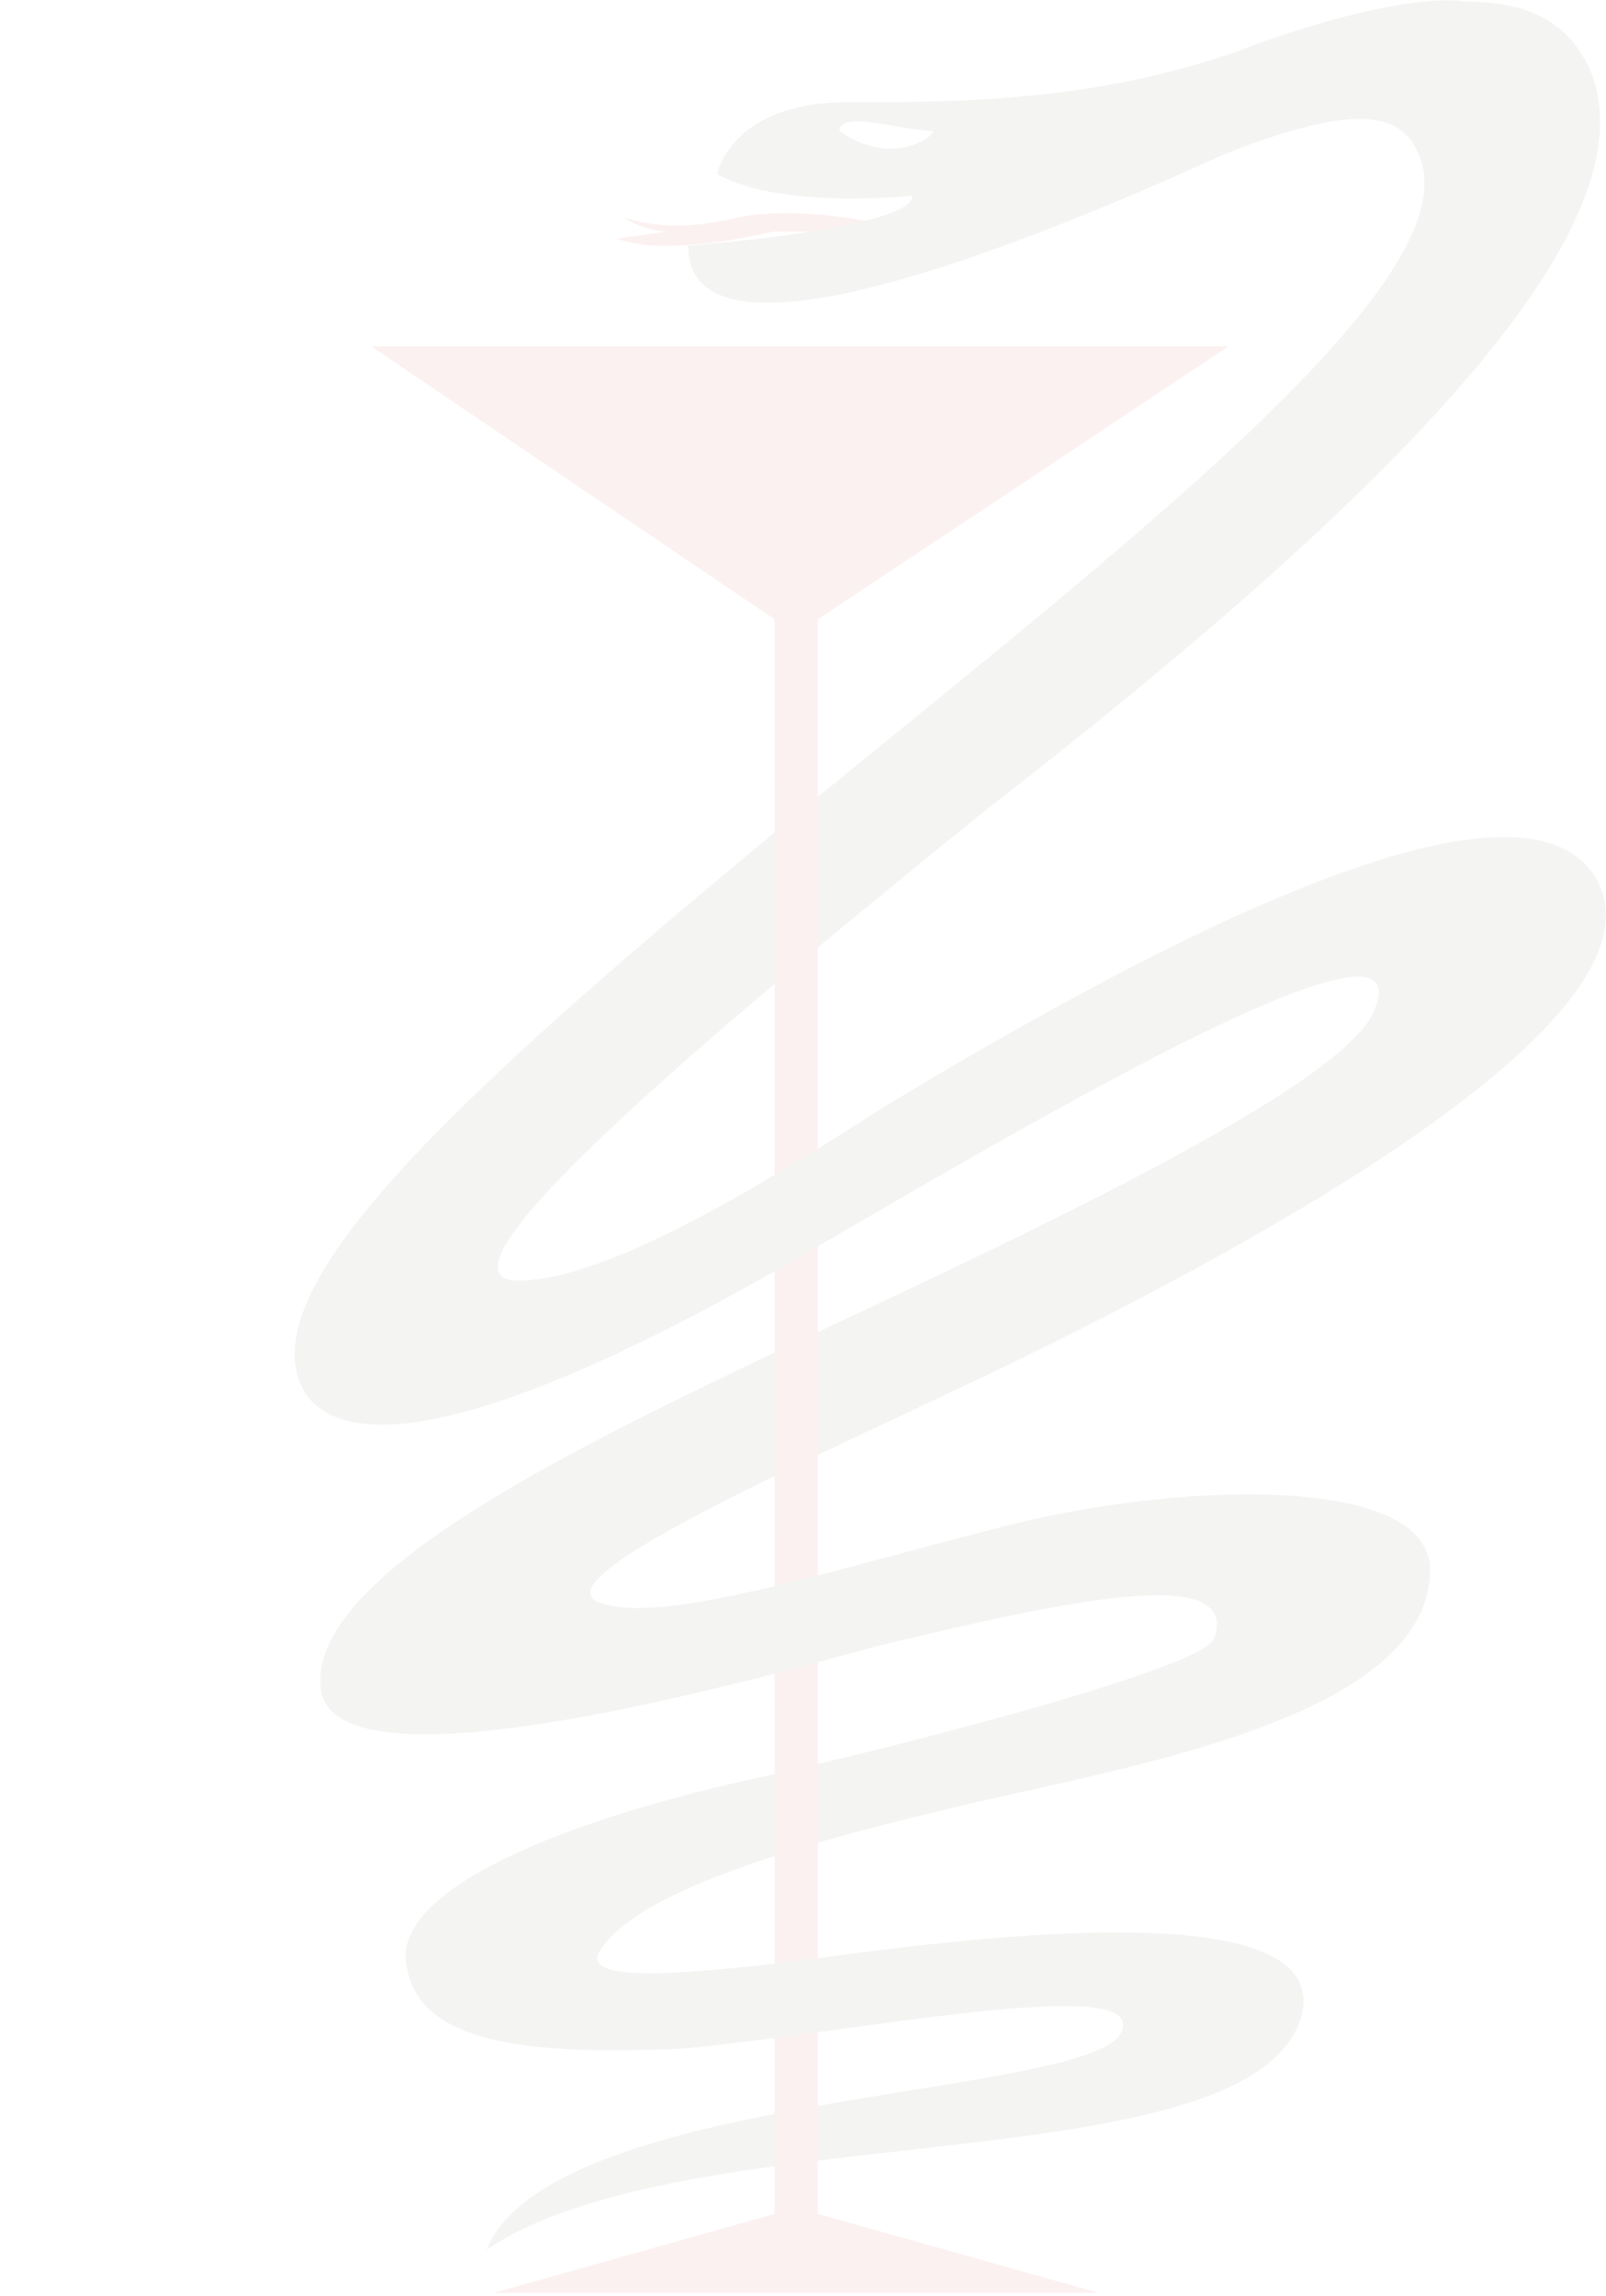 <svg width="436" height="623" viewBox="0 0 436 623" fill="none" xmlns="http://www.w3.org/2000/svg">
<g opacity="0.06">
<path d="M247.444 62.823C247.444 62.823 222.025 55.028 200.517 58.925C184.875 62.823 175.099 60.874 169.233 58.925C175.099 62.823 180.964 62.823 180.964 62.823L167.277 64.771C167.277 64.771 173.143 66.72 179.009 66.72C192.696 66.72 200.517 64.771 210.294 62.823C216.16 62.823 241.578 62.823 245.489 64.771C251.355 66.72 247.444 62.823 247.444 62.823Z" fill="#C81618"/>
<path d="M222.029 168.054L333.48 94.003H100.801L210.297 168.054V600.669L134.041 622.104H298.285L222.029 600.669V168.054Z" fill="#C81618"/>
<path d="M272.863 370.719C345.209 335.642 454.705 275.232 433.197 238.207C415.599 208.976 339.343 240.156 239.623 300.566C206.383 322.002 167.277 345.386 143.814 347.335C110.574 351.232 177.054 292.771 268.952 218.72C392.136 123.233 448.839 56.977 431.241 18.002C425.376 6.31 415.599 0.464 398.002 0.464C386.27 -1.485 360.851 4.361 335.432 14.105C296.326 27.746 259.176 27.746 229.847 27.746C198.562 27.746 194.651 47.233 194.651 47.233C212.249 56.977 247.444 53.079 247.444 53.079C247.444 53.079 253.31 60.874 186.83 66.72C186.83 105.694 290.461 60.874 333.477 41.387C368.672 27.746 382.359 29.695 386.27 45.284C394.091 80.361 302.192 150.515 214.204 222.617C122.306 298.617 65.602 351.232 83.2 378.514C100.798 401.899 167.277 368.771 202.473 349.284C241.578 327.848 392.136 234.309 372.583 275.232C360.851 298.617 255.265 345.386 202.473 370.719C149.68 396.053 83.2 429.181 87.111 458.411C91.021 485.693 188.786 460.36 237.668 446.719C286.55 435.027 337.388 423.335 329.566 444.77C325.656 452.565 251.355 472.052 208.338 481.796C153.59 493.488 104.708 512.975 110.574 534.411C114.485 553.898 141.859 557.796 184.875 555.847C229.847 551.95 313.924 534.411 304.148 551.95C292.416 569.488 149.68 567.539 132.082 610.411C186.83 573.385 337.388 592.873 353.03 548.052C362.806 516.873 286.55 522.719 227.891 530.514C184.875 536.36 155.546 538.309 163.367 528.565C175.099 511.027 227.891 497.386 270.908 487.642C313.924 477.899 386.27 464.258 388.225 427.232C390.18 399.95 321.745 401.899 274.818 413.591C227.891 425.283 180.964 440.873 163.367 435.027C143.814 429.181 220.07 396.053 272.863 370.719ZM227.891 35.541C227.891 29.695 245.489 35.541 253.31 35.541C253.31 37.489 241.578 45.284 227.891 35.541Z" fill="#3C3C3B"/>
<path d="M222.031 212.872H210.299V271.334H222.031V212.872Z" fill="#C81618"/>
<path d="M222.031 357.077H210.299V415.539H222.031V357.077Z" fill="#C81618"/>
<path d="M222.031 462.308H210.299V520.77H222.031V462.308Z" fill="#C81618"/>
<path d="M222.031 555.847H210.299V614.309H222.031V555.847Z" fill="#C81618"/>
</g>
</svg>
